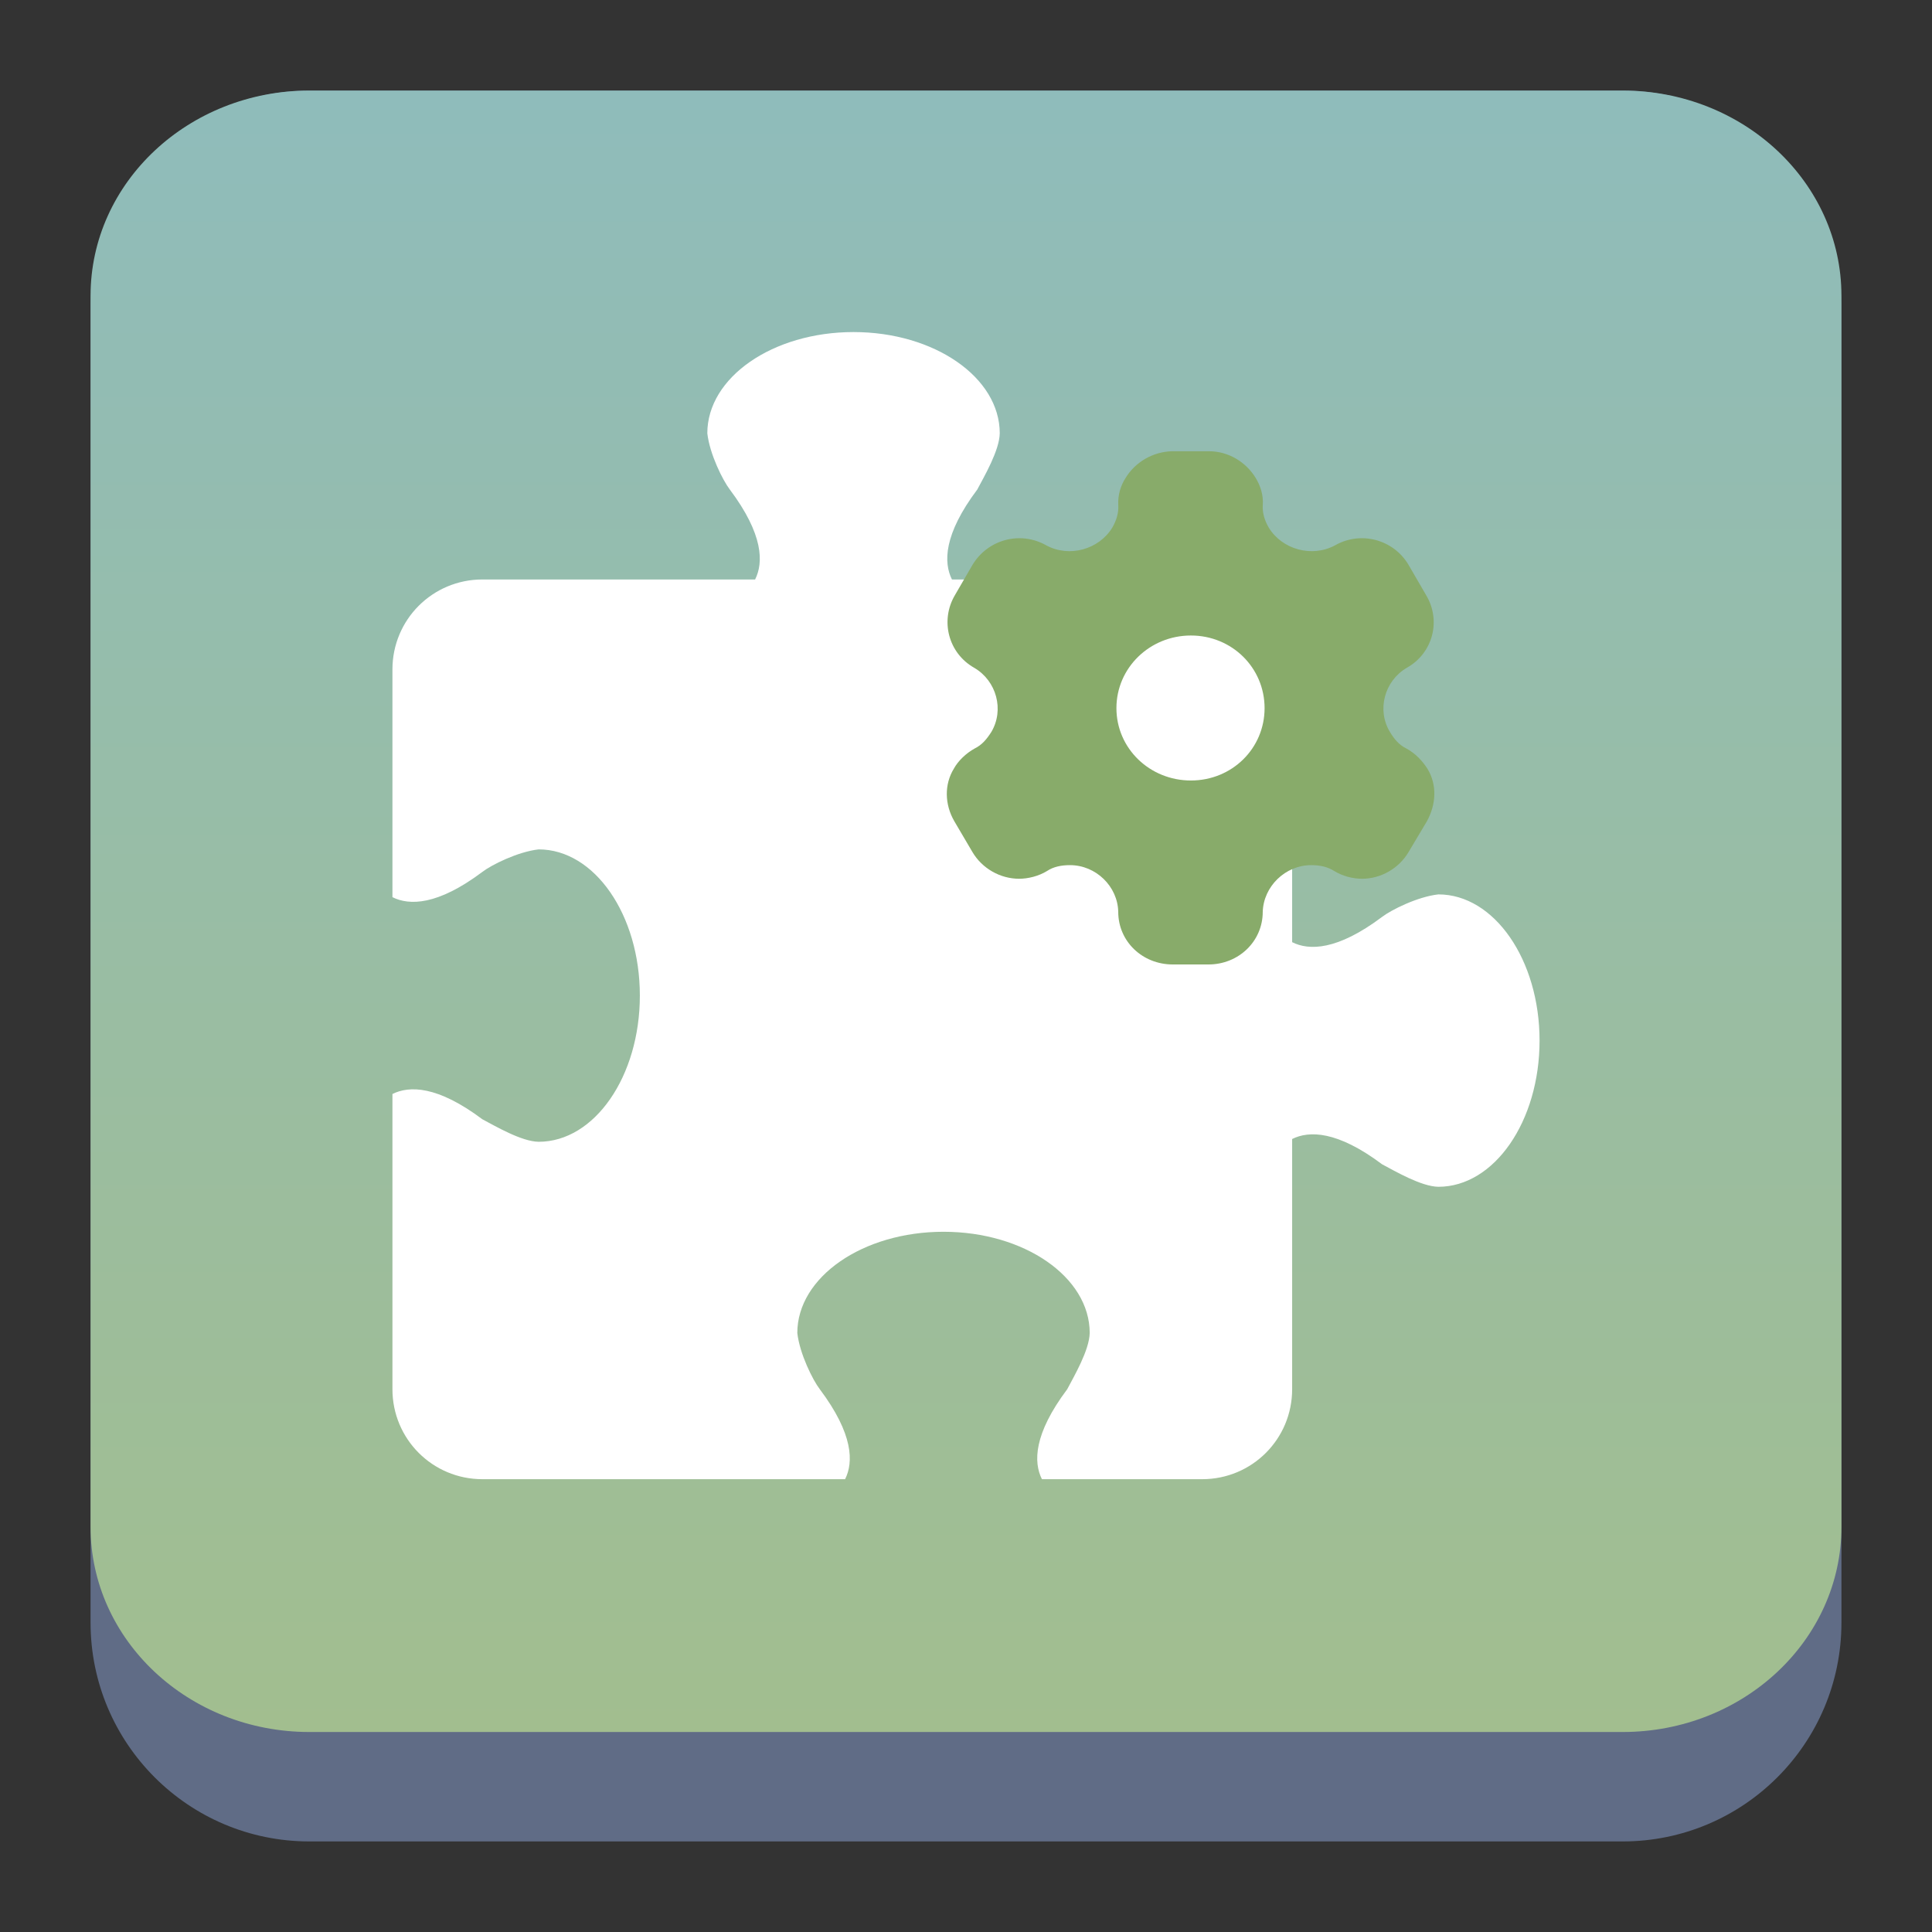 <?xml version="1.0" encoding="UTF-8" standalone="no"?>
<svg
   xmlns:dc="http://purl.org/dc/elements/1.1/"
   xmlns:cc="http://creativecommons.org/ns#"
   xmlns:rdf="http://www.w3.org/1999/02/22-rdf-syntax-ns#"
   xmlns:svg="http://www.w3.org/2000/svg"
   xmlns="http://www.w3.org/2000/svg"
   xmlns:xlink="http://www.w3.org/1999/xlink"
   xmlns:sodipodi="http://sodipodi.sourceforge.net/DTD/sodipodi-0.dtd"
   xmlns:inkscape="http://www.inkscape.org/namespaces/inkscape"
   width="64"
   height="64"
   viewBox="0 0 64 64"
   version="1.1"
   id="svg22024"
   sodipodi:docname="extensions.svg"
   inkscape:version="1.0.1 (3bc2e813f5, 2020-09-07)">
  <rect x="0" y="0" width="64" height="64" fill="#333333" stroke="none"/>
  <style
     id="style862"></style>
  <sodipodi:namedview
     id="namedview22026"
     pagecolor="#ffffff"
     bordercolor="#666666"
     borderopacity="1.0"
     inkscape:showpageshadow="2"
     inkscape:pageopacity="0.0"
     inkscape:pagecheckerboard="0"
     inkscape:deskcolor="#d1d1d1"
     showgrid="true"
     inkscape:zoom="10.178127"
     inkscape:cx="18.400181"
     inkscape:cy="36.160187"
     inkscape:window-width="1920"
     inkscape:window-height="994"
     inkscape:window-x="0"
     inkscape:window-y="0"
     inkscape:window-maximized="1"
     inkscape:current-layer="svg22024"
     inkscape:document-rotation="0">
    <inkscape:grid
       type="xygrid"
       id="grid898" />
  </sodipodi:namedview>
  <defs
     id="defs22004">
    <linearGradient
       id="linearGradient4212">
      <stop
         style="stop-color:#000000;stop-opacity:1;"
         offset="0"
         id="stop21980" />
      <stop
         style="stop-color:#000000;stop-opacity:0;"
         offset="1"
         id="stop21982" />
    </linearGradient>
    <linearGradient
       id="linearGradient4198">
      <stop
         style="stop-color:#272b2d;stop-opacity:1;"
         offset="0"
         id="stop21985" />
      <stop
         style="stop-color:#3e4447;stop-opacity:1"
         offset="1"
         id="stop21987" />
    </linearGradient>
    <linearGradient
       id="linearGradient4185">
      <stop
         style="stop-color:#acacac;stop-opacity:1"
         offset="0"
         id="stop21990" />
      <stop
         style="stop-color:#cbcbcb;stop-opacity:1"
         offset="1"
         id="stop21992" />
    </linearGradient>
    <linearGradient
       id="linearGradient4144">
      <stop
         style="stop-color:#3b962d;stop-opacity:1"
         offset="0"
         id="stop21995" />
      <stop
         style="stop-color:#93d169;stop-opacity:1"
         offset="1"
         id="stop21997" />
    </linearGradient>
    <linearGradient
       xlink:href="#linearGradient4144"
       id="linearGradient4150"
       x1="25"
       y1="1046.362"
       x2="25"
       y2="1010.362"
       gradientUnits="userSpaceOnUse"
       gradientTransform="translate(86.851,-1045.96)" />
    <radialGradient
       xlink:href="#linearGradient4185"
       id="radialGradient4191"
       cx="24"
       cy="1025.362"
       fx="24"
       fy="1025.362"
       r="2"
       gradientTransform="matrix(1,0,0,1,86.851,-1045.832)"
       gradientUnits="userSpaceOnUse" />
    <linearGradient
       xlink:href="#linearGradient4198"
       id="linearGradient4204"
       x1="24"
       y1="1032.362"
       x2="24"
       y2="1018.362"
       gradientUnits="userSpaceOnUse"
       gradientTransform="translate(86.851,-1045.96)" />
    <linearGradient
       xlink:href="#linearGradient4212"
       id="linearGradient4218"
       x1="20"
       y1="17"
       x2="38"
       y2="35"
       gradientUnits="userSpaceOnUse"
       gradientTransform="translate(86.851,-41.598)" />
    <linearGradient
       inkscape:collect="always"
       xlink:href="#linearGradient22063-0"
       id="linearGradient22065-6"
       x1="-14"
       y1="6"
       x2="-14"
       y2="-10"
       gradientUnits="userSpaceOnUse"
       gradientTransform="matrix(3.625,0,0,3.625,82.75,39.25)" />
    <linearGradient
       inkscape:collect="always"
       id="linearGradient22063-0">
      <stop
         style="stop-color:#a3be8c;stop-opacity:1;"
         offset="0"
         id="stop22059-6" />
      <stop
         style="stop-color:#8fbcbb;stop-opacity:1;"
         offset="1"
         id="stop22061-2" />
    </linearGradient>
    <radialGradient
       xlink:href="#linearGradient4185"
       id="radialGradient4191-8"
       cx="24"
       cy="1025.362"
       fx="24"
       fy="1025.362"
       r="2"
       gradientTransform="matrix(1.333,0,0,1.333,-53.621,-1399.28)"
       gradientUnits="userSpaceOnUse" />
    <radialGradient
       xlink:href="#linearGradient4185"
       id="radialGradient4191-8-3"
       cx="24"
       cy="1025.362"
       fx="24"
       fy="1025.362"
       r="2"
       gradientTransform="matrix(1.4,0,0,1.4,-2.1,-1415.021)"
       gradientUnits="userSpaceOnUse" />
  </defs>
  <path
     d="m 3,10.25 c 0,-4.004 3.246,-7.25 7.25,-7.25 h 43.5 c 4.004,0 7.25,3.246 7.25,7.25 v 43.5 c 0,4.004 -3.246,7.25 -7.25,7.25 H 10.25 C 6.246,61 3,57.754 3,53.75 Z"
     id="path736-7"
     style="fill:#606c86;fill-opacity:1;stroke-width:3.625" />
  <path
     d="M 3,9.797 C 3,6.043 6.246,3 10.25,3 h 43.5 c 4.004,0 7.25,3.043 7.25,6.797 v 40.781 c 0,3.754 -3.246,6.797 -7.25,6.797 H 10.25 c -4.004,0 -7.25,-3.043 -7.25,-6.797 z"
     id="path738-9"
     style="fill:url(#linearGradient22065-6);fill-opacity:1;stroke-width:3.625" />
  <path
     d="m 28.274,11 c -2.675,0 -4.843,1.501 -4.843,3.353 0.077,0.691 0.515,1.563 0.745,1.863 1.118,1.49 1.118,2.422 0.838,2.98 H 15.98 C 14.329,19.196 13,20.525 13,22.176 v 7.544 c 0.559,0.279 1.49,0.279 2.98,-0.838 0.299,-0.231 1.172,-0.667 1.863,-0.745 1.852,0 3.353,2.168 3.353,4.843 0,2.675 -1.501,4.843 -3.353,4.843 -0.568,-0.008 -1.432,-0.518 -1.863,-0.745 C 14.49,35.961 13.559,35.961 13,36.24 v 9.779 C 13,47.671 14.329,49 15.98,49 h 12.015 c 0.28,-0.559 0.28,-1.49 -0.838,-2.98 -0.231,-0.3 -0.667,-1.172 -0.745,-1.863 0,-1.852 2.168,-3.353 4.843,-3.353 2.675,0 4.843,1.501 4.843,3.353 -0.012,0.568 -0.518,1.432 -0.745,1.863 -1.118,1.49 -1.118,2.422 -0.838,2.98 h 5.309 c 1.651,0 2.98,-1.329 2.98,-2.98 v -8.289 c 0.559,-0.279 1.49,-0.279 2.98,0.838 0.43,0.227 1.294,0.735 1.863,0.745 1.852,0 3.353,-2.168 3.353,-4.843 0,-2.675 -1.501,-4.843 -3.353,-4.843 -0.691,0.077 -1.563,0.515 -1.863,0.745 -1.49,1.118 -2.422,1.118 -2.98,0.838 v -9.034 c 0,-1.651 -1.329,-2.98 -2.98,-2.98 h -8.289 c -0.28,-0.559 -0.28,-1.49 0.838,-2.98 0.227,-0.43 0.735,-1.294 0.745,-1.863 C 33.118,12.501 30.95,11 28.275,11 Z"
     fill="#f9f9f9"
     stroke-width="2.578"
     id="path3"
     style="fill:#ffffff;fill-opacity:1" />
  <path
     fill-rule="evenodd"
     clip-rule="evenodd"
     d="m 46.582,24.792 c 0.304,0.162 0.538,0.416 0.703,0.672 0.322,0.527 0.295,1.173 -0.017,1.742 l -0.608,1.02 c -0.321,0.544 -0.921,0.884 -1.538,0.884 -0.304,0 -0.643,-0.085 -0.921,-0.255 -0.226,-0.145 -0.486,-0.196 -0.764,-0.196 -0.86,0 -1.581,0.705 -1.607,1.547 0,0.977 -0.799,1.743 -1.798,1.743 h -1.182 c -1.008,0 -1.807,-0.765 -1.807,-1.743 -0.017,-0.842 -0.738,-1.547 -1.598,-1.547 -0.286,0 -0.547,0.051 -0.764,0.196 -0.278,0.17 -0.625,0.255 -0.921,0.255 -0.625,0 -1.225,-0.34 -1.546,-0.884 l -0.6,-1.02 c -0.321,-0.553 -0.339,-1.216 -0.017,-1.742 0.139,-0.255 0.4,-0.51 0.695,-0.672 0.243,-0.119 0.4,-0.315 0.547,-0.544 0.434,-0.731 0.174,-1.692 -0.565,-2.125 -0.859,-0.485 -1.137,-1.564 -0.642,-2.406 l 0.582,-1.003 c 0.504,-0.841 1.581,-1.139 2.45,-0.646 0.756,0.408 1.737,0.136 2.18,-0.587 0.139,-0.238 0.217,-0.493 0.2,-0.748 -0.017,-0.332 0.078,-0.646 0.243,-0.901 0.321,-0.527 0.903,-0.867 1.538,-0.884 h 1.225 c 0.643,0 1.225,0.357 1.546,0.884 0.156,0.255 0.261,0.57 0.235,0.901 -0.017,0.255 0.061,0.51 0.2,0.748 0.443,0.722 1.425,0.995 2.189,0.587 0.86,-0.493 1.946,-0.196 2.441,0.646 l 0.582,1.003 c 0.504,0.841 0.226,1.921 -0.643,2.406 -0.738,0.433 -0.999,1.394 -0.556,2.125 0.139,0.23 0.295,0.425 0.539,0.544 z m -9.599,-1.334 c 0,1.334 1.103,2.397 2.467,2.397 1.364,0 2.441,-1.063 2.441,-2.397 0,-1.335 -1.077,-2.406 -2.441,-2.406 -1.364,0 -2.467,1.071 -2.467,2.406 z"
     id="path2-3"
     style="fill:#88ab6a;fill-opacity:1;stroke-width:1" />
</svg>
